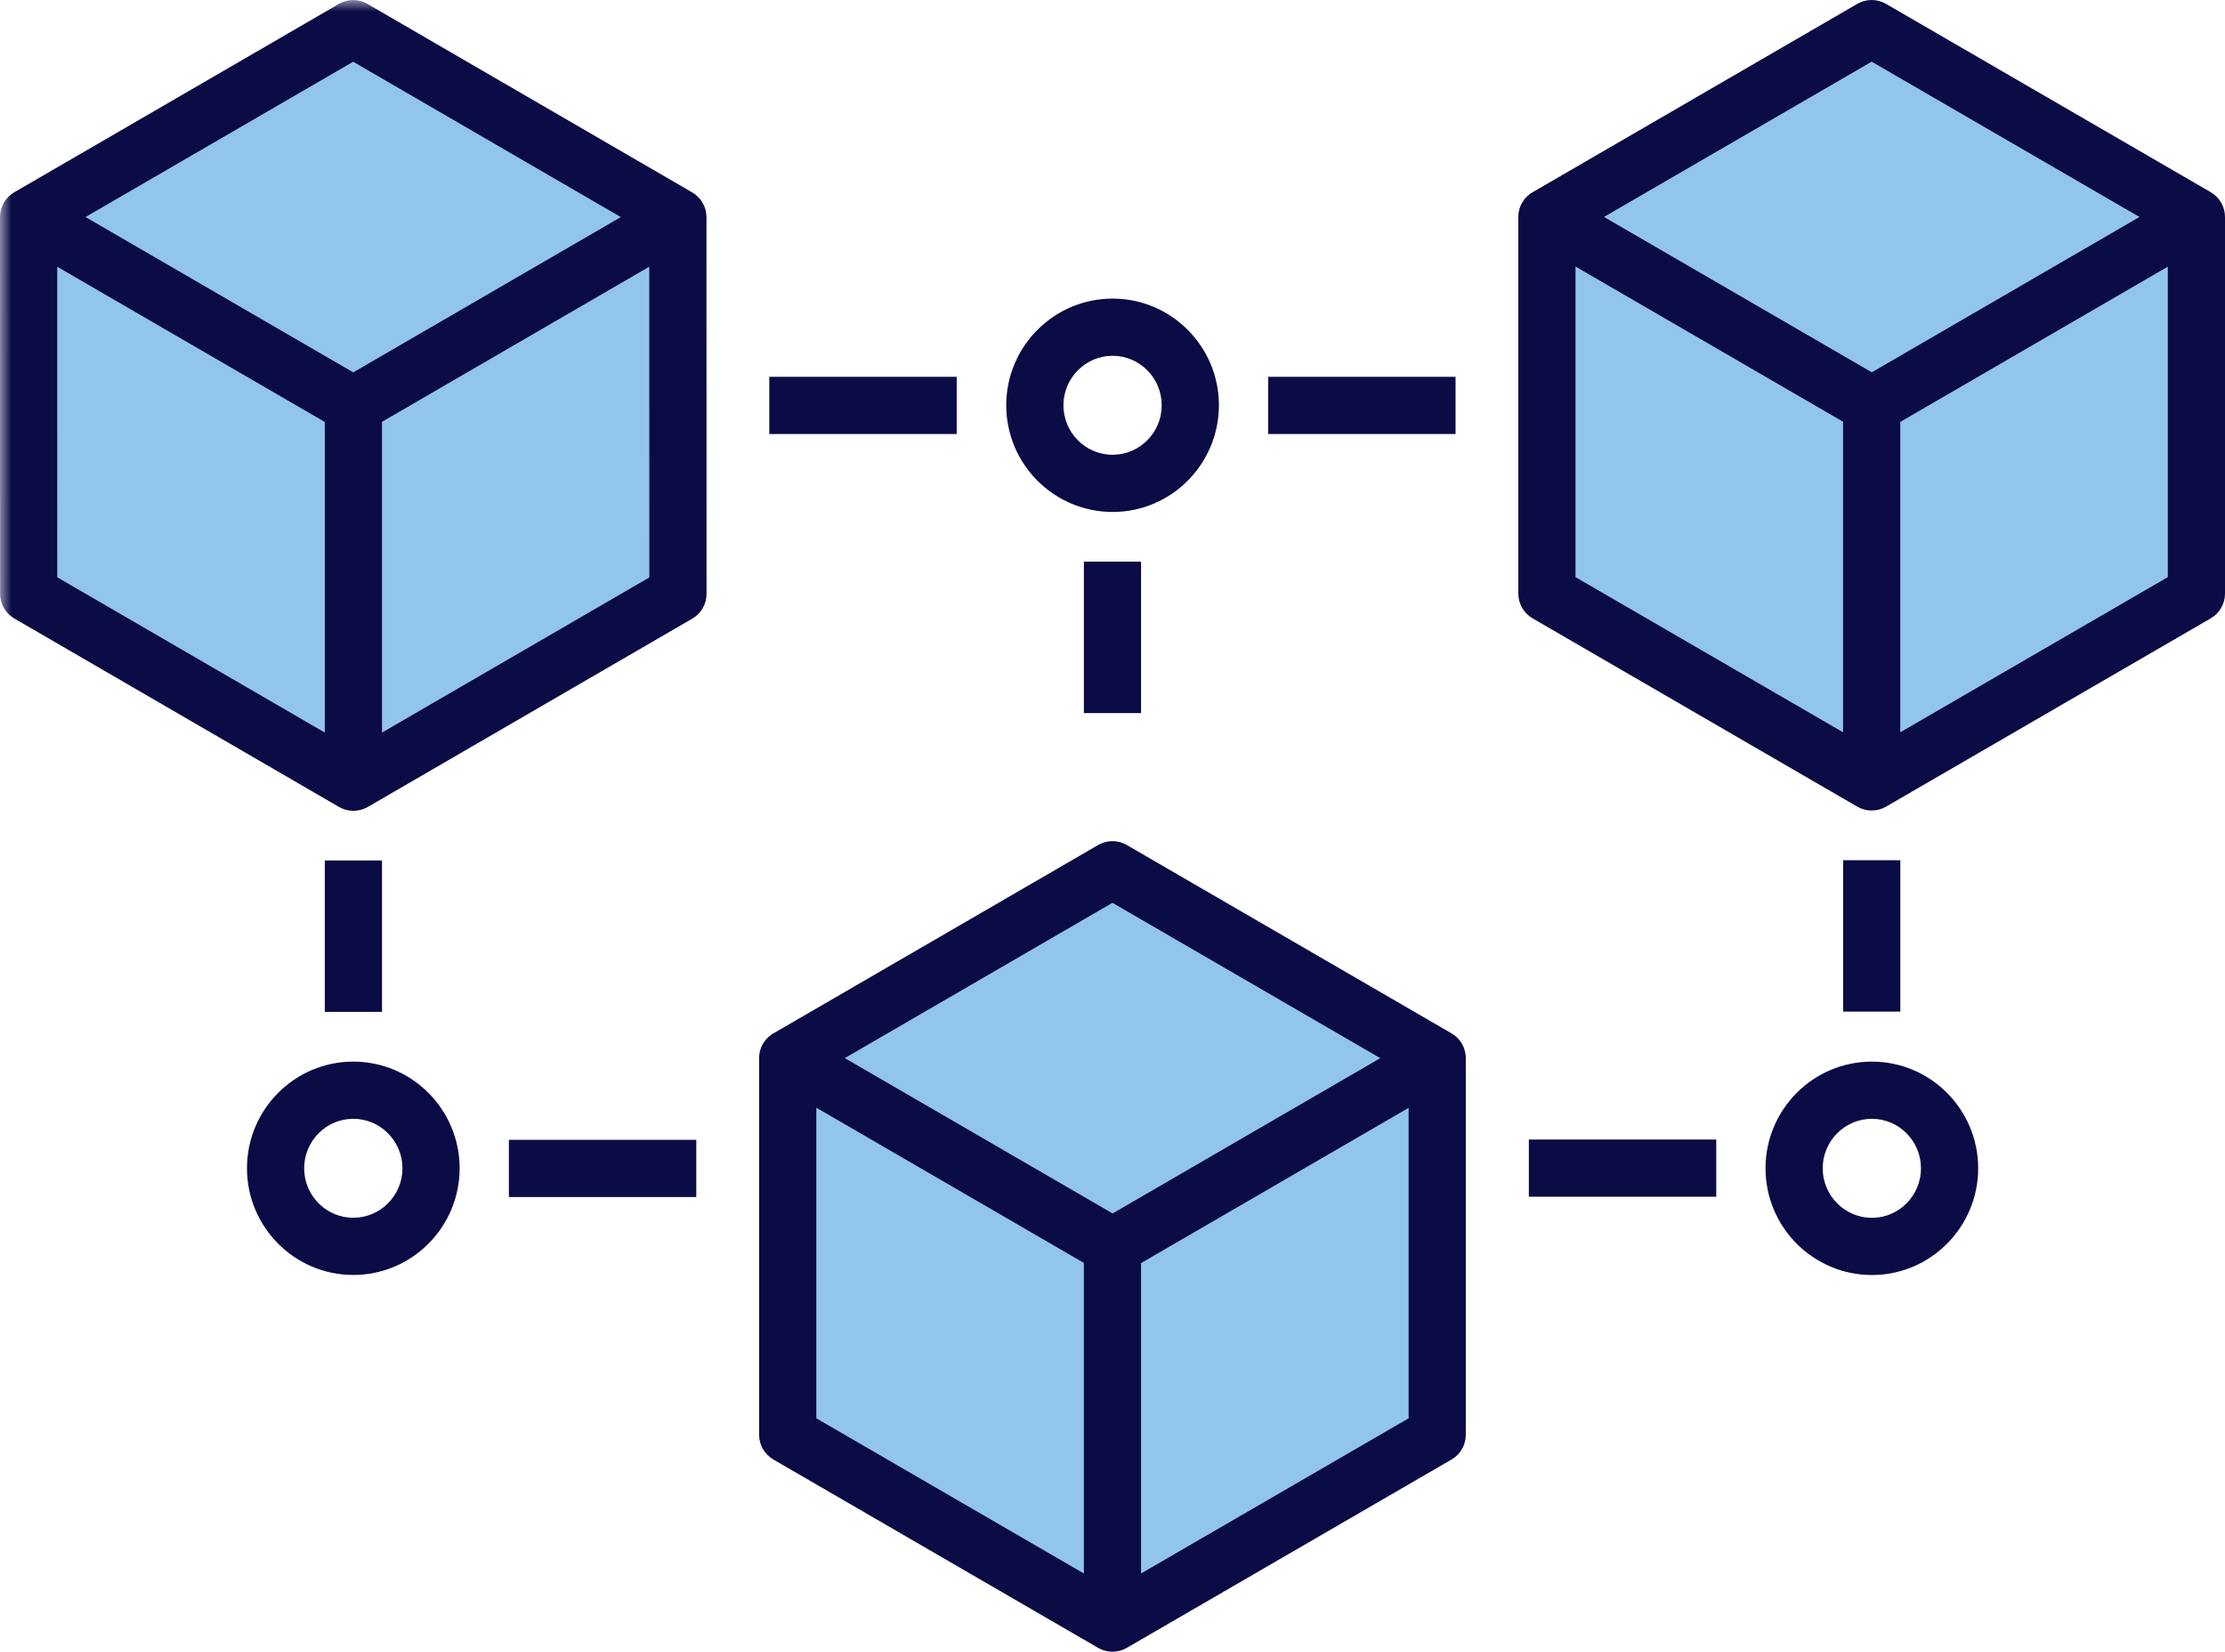 <?xml version="1.0" encoding="UTF-8"?>
<svg width="97px" height="72px" viewBox="0 0 97 72" version="1.1" xmlns="http://www.w3.org/2000/svg" xmlns:xlink="http://www.w3.org/1999/xlink">
    <title>DA57244B-9327-4688-AE60-9032582B87FE</title>
    <defs>
        <polygon id="path-1" points="0 72 97 72 97 0 0 0"></polygon>
    </defs>
    <g id="web" stroke="none" stroke-width="1" fill="none" fill-rule="evenodd">
        <g id="mainpage" transform="translate(-600, -3811)">
            <g id="about" transform="translate(0, 1536)">
                <g id="advanges" transform="translate(136, 2226)">
                    <g id="02" transform="translate(400, 0)">
                        <g id="icon_smartcontrats" transform="translate(64, 49)">
                            <polygon id="Fill-1" fill="#92C5EB" points="95.753 9.456 95.753 9.46 81.602 17.67 81.596 17.666 67.442 9.456 81.596 1.247"></polygon>
                            <polygon id="Fill-2" fill="#92C5EB" points="29.548 9.463 15.401 17.673 1.246 9.463 1.246 9.46 15.398 1.25"></polygon>
                            <polygon id="Fill-3" fill="#92C5EB" points="15.407 17.676 15.407 34.099 1.25 25.883 1.247 9.463 15.401 17.673"></polygon>
                            <polygon id="Fill-4" fill="#92C5EB" points="15.401 17.673 29.548 9.463 29.551 9.466 29.555 25.889 15.407 34.099 15.407 17.676"></polygon>
                            <polygon id="Fill-5" fill="#92C5EB" points="81.596 17.666 81.596 34.086 67.439 25.876 67.439 9.456 67.442 9.456"></polygon>
                            <polygon id="Fill-6" fill="#92C5EB" points="81.602 17.669 95.754 9.46 95.754 25.876 81.596 34.086 81.596 17.666"></polygon>
                            <polygon id="Fill-7" fill="#92C5EB" points="62.656 46.124 62.656 46.127 48.505 54.337 48.498 54.334 34.344 46.124 48.498 37.914"></polygon>
                            <polygon id="Fill-8" fill="#92C5EB" points="48.498 54.334 48.498 70.754 34.341 62.544 34.341 46.124 34.344 46.124"></polygon>
                            <polygon id="Fill-9" fill="#92C5EB" points="48.505 54.337 62.655 46.127 62.655 62.544 48.498 70.753 48.498 54.334"></polygon>
                            <g id="Group-27">
                                <path d="M82.843,31.922 L82.843,18.391 L94.507,11.624 L94.507,25.158 L82.843,31.922 Z M68.685,11.619 L80.349,18.384 L80.349,31.922 L68.685,25.158 L68.685,11.619 Z M81.596,2.688 L93.272,9.458 L81.602,16.229 L69.926,9.457 L81.596,2.688 Z M96.379,8.378 L82.221,0.168 C81.835,-0.056 81.358,-0.056 80.971,0.168 L66.873,8.346 C66.469,8.552 66.192,8.972 66.192,9.457 L66.192,25.876 C66.192,26.32 66.429,26.731 66.813,26.954 L80.971,35.164 C81.164,35.276 81.38,35.332 81.596,35.332 C81.812,35.332 82.028,35.276 82.221,35.164 L96.379,26.954 C96.763,26.731 97,26.32 97,25.876 L97,9.457 C97,9.012 96.763,8.601 96.379,8.378 L96.379,8.378 Z" id="Fill-10" fill="#0B0B45"></path>
                                <path d="M49.745,68.59 L49.745,55.059 L61.409,48.292 L61.409,61.826 L49.745,68.59 Z M35.588,48.286 L47.252,55.052 L47.252,68.59 L35.588,61.826 L35.588,48.286 Z M48.498,39.355 L60.174,46.126 L48.504,52.896 L36.829,46.124 L48.498,39.355 Z M63.281,45.046 L49.124,36.836 C48.737,36.611 48.26,36.611 47.873,36.836 L33.775,45.013 C33.371,45.219 33.094,45.639 33.094,46.124 L33.094,62.544 C33.094,62.988 33.331,63.399 33.716,63.622 L47.873,71.832 C48.066,71.944 48.282,72 48.498,72 C48.714,72 48.931,71.944 49.124,71.832 L63.281,63.622 C63.666,63.399 63.902,62.988 63.902,62.544 L63.902,46.124 C63.902,45.68 63.666,45.269 63.281,45.046 L63.281,45.046 Z" id="Fill-12" fill="#0B0B45"></path>
                                <path d="M48.505,15.509 C49.685,15.509 50.645,16.477 50.645,17.666 C50.645,18.856 49.685,19.824 48.505,19.824 C47.323,19.824 46.361,18.856 46.361,17.666 C46.361,16.477 47.323,15.509 48.505,15.509 M48.505,22.317 C51.06,22.317 53.139,20.23 53.139,17.666 C53.139,15.102 51.06,13.016 48.505,13.016 C45.948,13.016 43.867,15.102 43.867,17.666 C43.867,20.23 45.948,22.317 48.505,22.317" id="Fill-14" fill="#0B0B45"></path>
                                <mask id="mask-2" fill="white">
                                    <use xlink:href="#path-1"></use>
                                </mask>
                                <g id="Clip-17"></g>
                                <polygon id="Fill-16" fill="#0B0B45" mask="url(#mask-2)" points="47.252 31.084 49.745 31.084 49.745 24.483 47.252 24.483"></polygon>
                                <polygon id="Fill-18" fill="#0B0B45" mask="url(#mask-2)" points="55.289 18.919 63.456 18.919 63.456 16.426 55.289 16.426"></polygon>
                                <polygon id="Fill-19" fill="#0B0B45" mask="url(#mask-2)" points="33.538 18.919 41.708 18.919 41.708 16.426 33.538 16.426"></polygon>
                                <path d="M16.654,31.934 L16.654,18.387 L28.306,11.625 L28.308,25.171 L16.654,31.934 Z M2.494,11.627 L14.16,18.394 L14.16,31.934 L2.496,25.165 L2.494,11.627 Z M15.397,2.691 L27.065,9.463 L15.4,16.232 L3.728,9.461 L15.397,2.691 Z M30.433,8.585 L30.43,8.582 C30.353,8.505 30.267,8.439 30.174,8.385 L16.023,0.172 C15.637,-0.052 15.159,-0.053 14.772,0.172 L0.621,8.382 C0.236,8.605 5.68434189e-14,9.019 5.68434189e-14,9.463 L0.003,25.883 C0.003,26.327 0.24,26.738 0.624,26.961 L14.781,35.177 C14.975,35.289 15.191,35.345 15.407,35.345 C15.623,35.345 15.839,35.289 16.033,35.177 L30.181,26.967 C30.565,26.744 30.802,26.333 30.802,25.889 L30.798,9.466 C30.798,9.135 30.667,8.819 30.433,8.585 L30.433,8.585 Z" id="Fill-20" fill="#0B0B45" mask="url(#mask-2)"></path>
                                <path d="M15.401,53.084 C14.22,53.084 13.26,52.117 13.26,50.927 C13.26,49.738 14.22,48.77 15.401,48.77 C16.583,48.77 17.545,49.738 17.545,50.927 C17.545,52.117 16.583,53.084 15.401,53.084 M15.401,46.277 C12.845,46.277 10.767,48.363 10.767,50.927 C10.767,53.491 12.845,55.577 15.401,55.577 C17.958,55.577 20.038,53.491 20.038,50.927 C20.038,48.363 17.958,46.277 15.401,46.277" id="Fill-21" fill="#0B0B45" mask="url(#mask-2)"></path>
                                <polygon id="Fill-22" fill="#0B0B45" mask="url(#mask-2)" points="22.185 52.18 30.355 52.18 30.355 49.687 22.185 49.687"></polygon>
                                <polygon id="Fill-23" fill="#0B0B45" mask="url(#mask-2)" points="14.16 44.11 16.654 44.11 16.654 37.509 14.16 37.509"></polygon>
                                <path d="M81.606,53.087 C80.424,53.087 79.462,52.118 79.462,50.927 C79.462,49.738 80.424,48.77 81.606,48.77 C82.786,48.77 83.746,49.738 83.746,50.927 C83.746,52.118 82.786,53.087 81.606,53.087 M81.606,46.277 C79.049,46.277 76.969,48.363 76.969,50.927 C76.969,53.493 79.049,55.58 81.606,55.58 C84.161,55.58 86.24,53.493 86.24,50.927 C86.24,48.363 84.161,46.277 81.606,46.277" id="Fill-24" fill="#0B0B45" mask="url(#mask-2)"></path>
                                <polygon id="Fill-25" fill="#0B0B45" mask="url(#mask-2)" points="66.651 52.167 74.821 52.167 74.821 49.674 66.651 49.674"></polygon>
                                <polygon id="Fill-26" fill="#0B0B45" mask="url(#mask-2)" points="80.353 44.098 82.846 44.098 82.846 37.499 80.353 37.499"></polygon>
                            </g>
                        </g>
                    </g>
                </g>
            </g>
        </g>
    </g>
</svg>